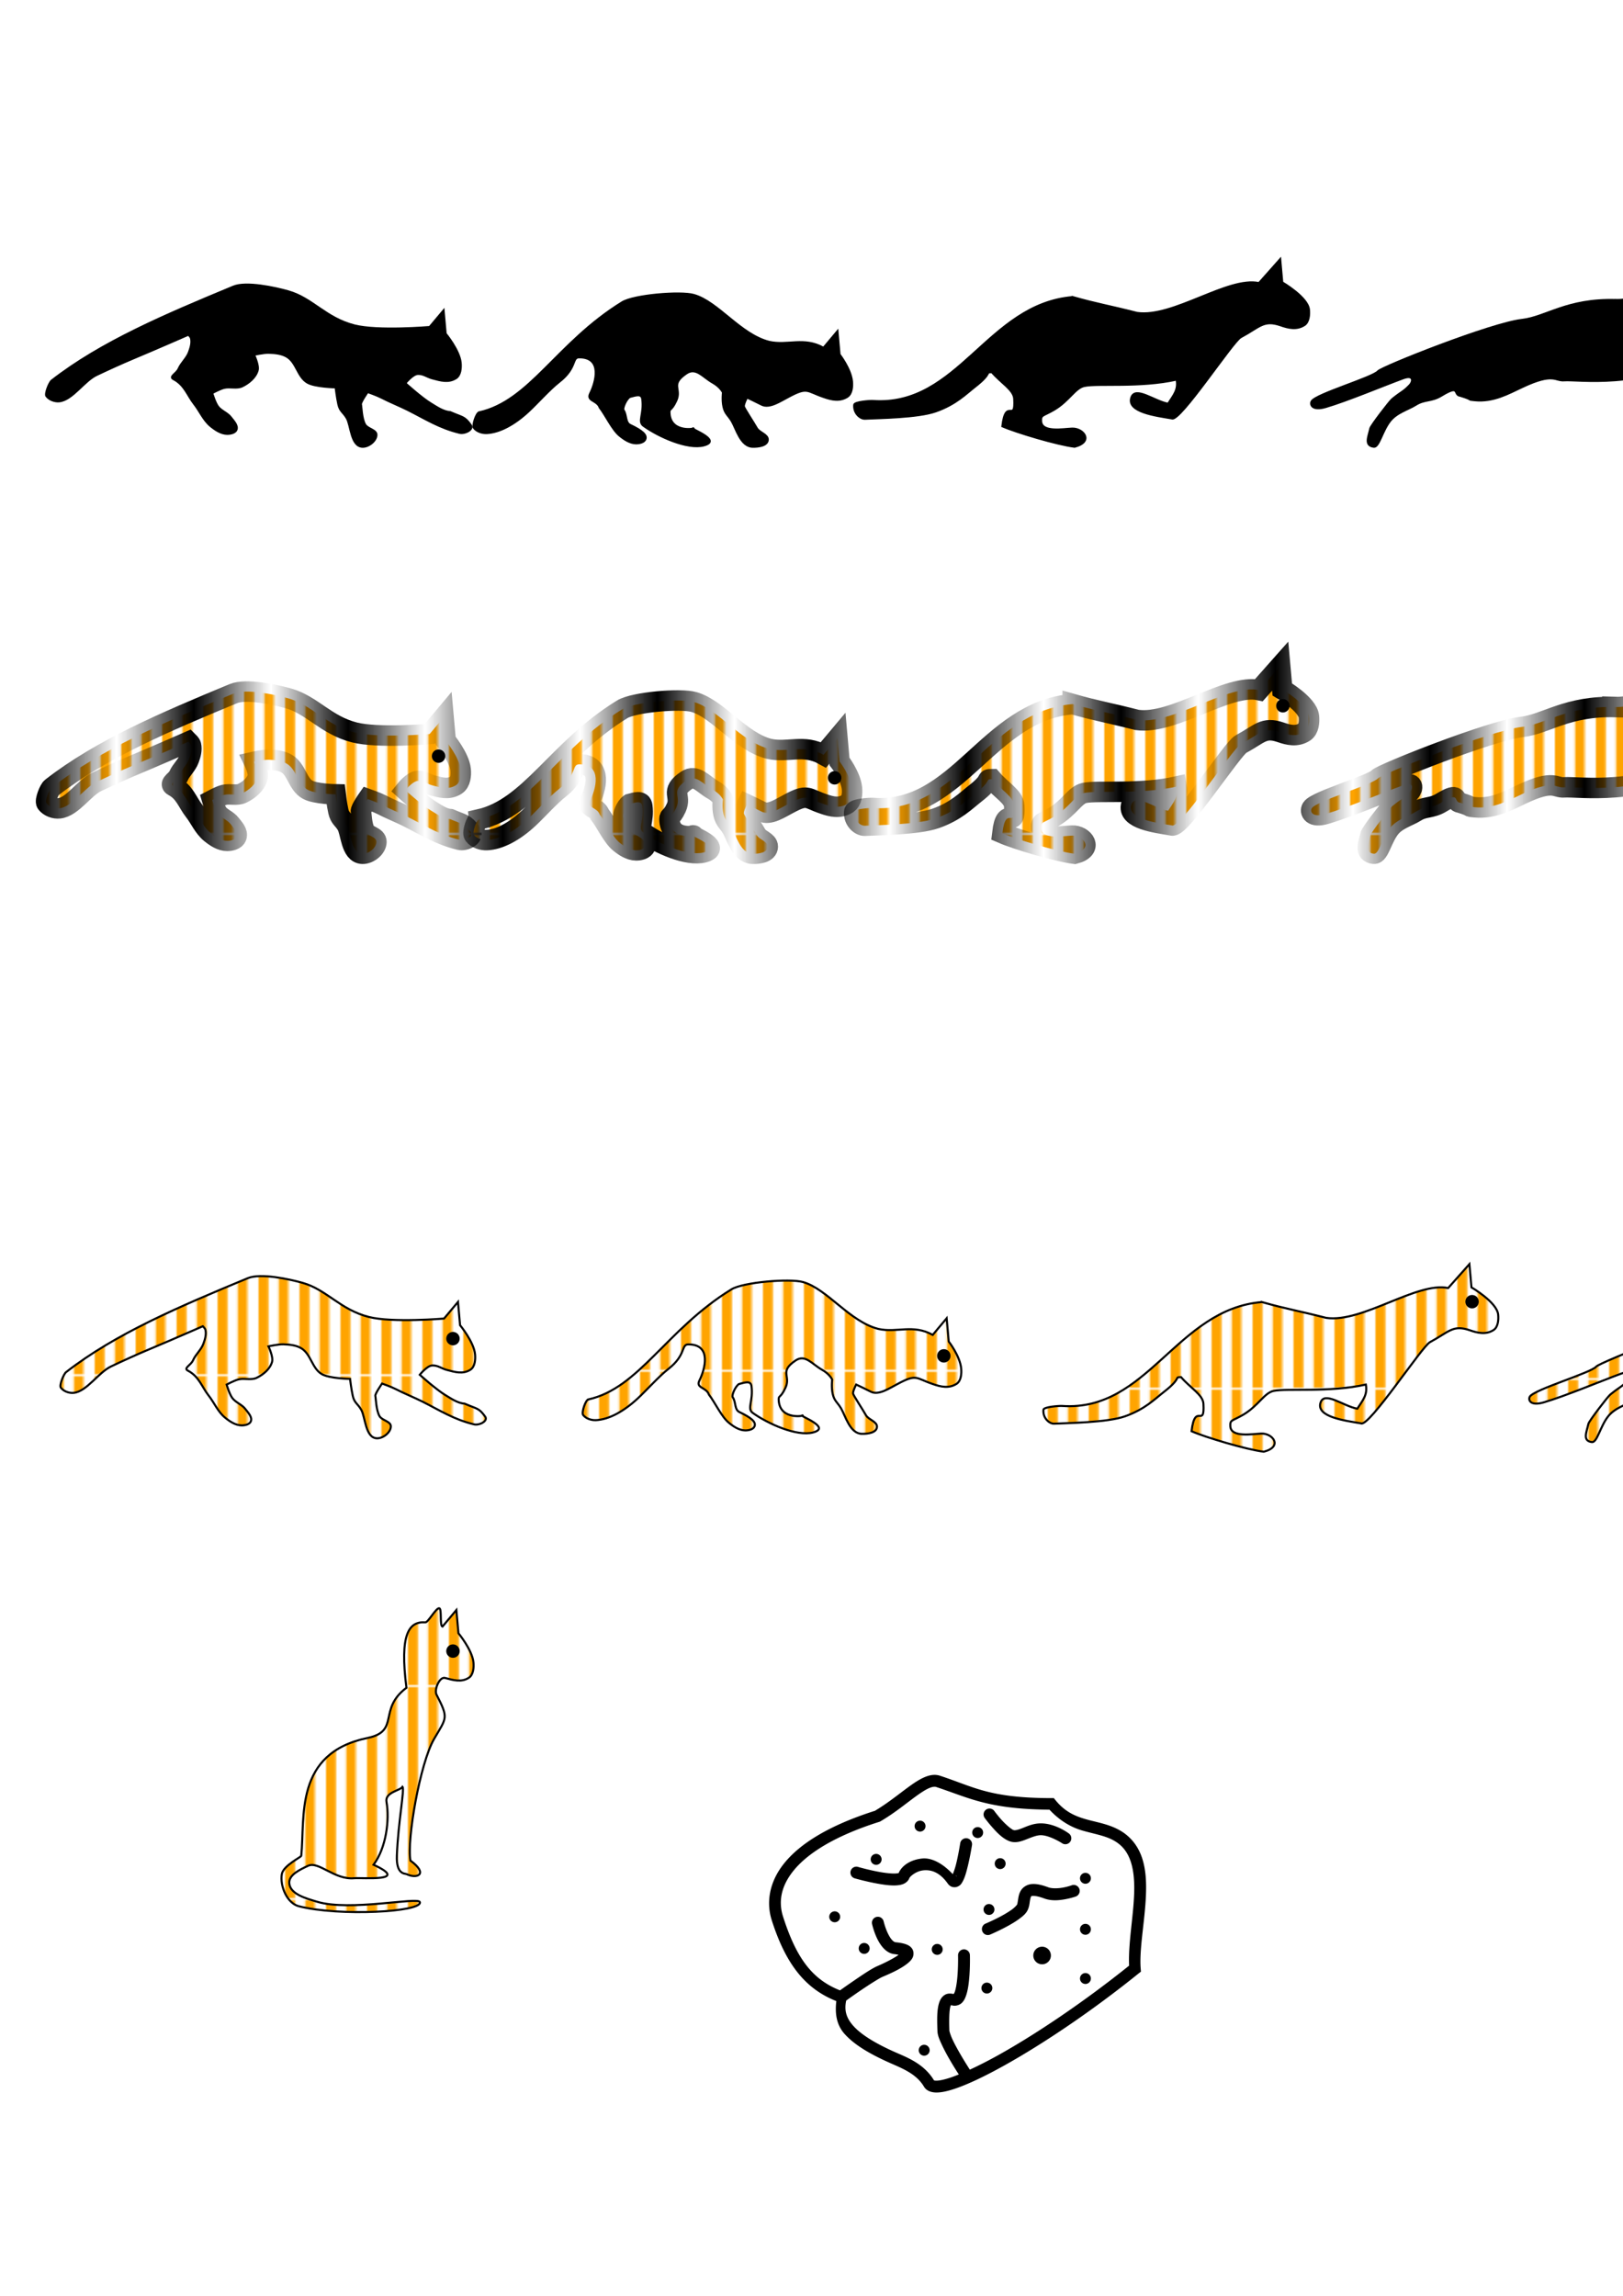<?xml version="1.0" encoding="UTF-8" standalone="no"?>
<!-- Created with Inkscape (http://www.inkscape.org/) -->

<svg
   xmlns:dc="http://purl.org/dc/elements/1.1/"
   xmlns:cc="http://creativecommons.org/ns#"
   xmlns:rdf="http://www.w3.org/1999/02/22-rdf-syntax-ns#"
   xmlns:svg="http://www.w3.org/2000/svg"
   xmlns="http://www.w3.org/2000/svg"
   xmlns:xlink="http://www.w3.org/1999/xlink"
   xmlns:sodipodi="http://sodipodi.sourceforge.net/DTD/sodipodi-0.dtd"
   xmlns:inkscape="http://www.inkscape.org/namespaces/inkscape"
   width="210mm"
   height="297mm"
   viewBox="0 0 210 297"
   version="1.1"
   id="svg8"
   inkscape:version="0.92.4 (5da689c313, 2019-01-14)"
   sodipodi:docname="cat-stuff.svg"
   inkscape:export-filename="/home/william/Git/williamchung.me/art175/cat/img/cat-anim.svg.png"
   inkscape:export-xdpi="96.300003"
   inkscape:export-ydpi="96.300003">
  <defs
     id="defs2">
    <pattern
       inkscape:collect="always"
       xlink:href="#pattern2498"
       id="pattern2321"
       patternTransform="matrix(0.265,0,0,0.265,70.552,178.04)" />
    <pattern
       inkscape:isstock="true"
       inkscape:stockid="Stripes 1:1"
       id="Strips1_1"
       patternTransform="translate(0,0) scale(10,10)"
       height="1"
       width="2"
       patternUnits="userSpaceOnUse"
       inkscape:collect="always">
      <rect
         id="rect1599"
         height="2"
         width="1"
         y="-0.5"
         x="0"
         style="fill:black;stroke:none" />
    </pattern>
    <pattern
       patternUnits="userSpaceOnUse"
       width="19.643"
       height="103.036"
       patternTransform="matrix(0.265,0,0,0.265,68.688,135.569)"
       id="pattern2498">
      <rect
         y="0"
         x="0"
         height="103.036"
         width="4.911"
         id="rect2490"
         style="fill:#ffa400;fill-opacity:1;fill-rule:evenodd;stroke:none;stroke-width:1.38;stroke-linecap:butt;stroke-linejoin:round;stroke-miterlimit:4;stroke-dasharray:none;stroke-opacity:1;paint-order:normal" />
      <rect
         style="fill:#ffffff;fill-opacity:1;fill-rule:evenodd;stroke:none;stroke-width:1.38;stroke-linecap:butt;stroke-linejoin:round;stroke-miterlimit:4;stroke-dasharray:none;stroke-opacity:1;paint-order:normal"
         id="rect2492"
         width="4.911"
         height="103.036"
         x="4.911"
         y="0" />
      <rect
         y="0"
         x="9.821"
         height="103.036"
         width="4.911"
         id="rect2494"
         style="fill:#ffa400;fill-opacity:1;fill-rule:evenodd;stroke:none;stroke-width:1.38;stroke-linecap:butt;stroke-linejoin:round;stroke-miterlimit:4;stroke-dasharray:none;stroke-opacity:1;paint-order:normal" />
      <rect
         style="fill:#ffffff;fill-opacity:1;fill-rule:evenodd;stroke:none;stroke-width:1.38;stroke-linecap:butt;stroke-linejoin:round;stroke-miterlimit:4;stroke-dasharray:none;stroke-opacity:1;paint-order:normal"
         id="rect2496"
         width="4.911"
         height="103.036"
         x="14.732"
         y="0" />
    </pattern>
  </defs>
  <sodipodi:namedview
     id="base"
     pagecolor="#ffffff"
     bordercolor="#666666"
     borderopacity="1.0"
     inkscape:pageopacity="0.0"
     inkscape:pageshadow="2"
     inkscape:zoom="1.9599765"
     inkscape:cx="463.66255"
     inkscape:cy="141.14309"
     inkscape:document-units="mm"
     inkscape:current-layer="layer1"
     showgrid="false"
     inkscape:window-width="1600"
     inkscape:window-height="1150"
     inkscape:window-x="0"
     inkscape:window-y="25"
     inkscape:window-maximized="1"
     inkscape:snap-bbox="true"
     inkscape:bbox-nodes="true"
     inkscape:snap-center="true" />
  <g
     inkscape:label="Layer 1"
     inkscape:groupmode="layer"
     id="layer1">
    <rect
       style="fill:#ffffff;fill-opacity:1;fill-rule:evenodd;stroke:none;stroke-width:0.341;stroke-linecap:butt;stroke-linejoin:round;stroke-miterlimit:4;stroke-dasharray:none;stroke-opacity:1;paint-order:normal"
       id="rect2546"
       width="64.547"
       height="25.159"
       x="3.067"
       y="162.996"
       inkscape:export-xdpi="96.300003"
       inkscape:export-ydpi="96.300003" />
    <rect
       y="162.996"
       x="67.614"
       height="25.159"
       width="64.547"
       id="rect2548"
       style="fill:#ffffff;fill-opacity:1;fill-rule:evenodd;stroke:none;stroke-width:0.341;stroke-linecap:butt;stroke-linejoin:round;stroke-miterlimit:4;stroke-dasharray:none;stroke-opacity:1;paint-order:normal"
       inkscape:export-xdpi="96.300003"
       inkscape:export-ydpi="96.300003" />
    <rect
       y="162.996"
       x="132.161"
       height="25.159"
       width="64.547"
       id="rect2550"
       style="fill:#ffffff;fill-opacity:1;fill-rule:evenodd;stroke:none;stroke-width:0.341;stroke-linecap:butt;stroke-linejoin:round;stroke-miterlimit:4;stroke-dasharray:none;stroke-opacity:1;paint-order:normal"
       inkscape:export-xdpi="96.300003"
       inkscape:export-ydpi="96.300003" />
    <rect
       style="fill:#ffffff;fill-opacity:1;fill-rule:evenodd;stroke:none;stroke-width:0.341;stroke-linecap:butt;stroke-linejoin:round;stroke-miterlimit:4;stroke-dasharray:none;stroke-opacity:1;paint-order:normal"
       id="rect2552"
       width="64.547"
       height="25.159"
       x="196.708"
       y="162.996"
       inkscape:export-xdpi="96.300003"
       inkscape:export-ydpi="96.300003" />
    <rect
       y="162.996"
       x="261.255"
       height="25.159"
       width="64.547"
       id="rect2554"
       style="fill:#ffffff;fill-opacity:1;fill-rule:evenodd;stroke:none;stroke-width:0.341;stroke-linecap:butt;stroke-linejoin:round;stroke-miterlimit:4;stroke-dasharray:none;stroke-opacity:1;paint-order:normal"
       inkscape:export-xdpi="96.300003"
       inkscape:export-ydpi="96.300003" />
    <path
       style="fill:#000000;stroke:#000000;stroke-width:0.265px;stroke-linecap:butt;stroke-linejoin:miter;stroke-opacity:1;fill-opacity:1"
       d="M 6.682,49.241 C 13.07,44.265 21.338,40.758 30.201,37.08 c 1.652,-0.685 5.38,0.122 7.1,0.611 3.143,0.893 4.825,3.457 8.564,4.41 3.02,0.77 9.726,0.204 9.726,0.204 l 1.804,-2.151 0.267,3.007 c 0,0 1.782,2.15 1.941,3.757 0.069,0.694 -0.013,1.63 -0.601,2.005 -0.969,0.616 -1.98,0.315 -3.077,0.02 -0.704,-0.19 -1.142,-0.605 -1.871,-0.569 -0.667,0.033 -1.604,1.203 -1.604,1.203 0,0 2.082,1.881 3.274,2.606 0.792,0.482 1.615,1.066 2.539,1.136 1.666,0.721 1.831,0.542 2.648,1.67 0.415,0.573 -0.758,1.168 -1.446,1.002 -2.606,-0.627 -4.405,-1.804 -6.697,-2.956 -1.021,-0.513 -2.38,-1.058 -3.393,-1.587 -0.575,-0.301 -1.804,-0.735 -1.804,-0.735 0,0 -0.935,1.336 -0.869,1.604 0.067,0.267 0.096,1.835 0.535,2.606 0.328,0.575 1.481,0.674 1.47,1.336 -0.013,0.79 -1.015,1.564 -1.804,1.537 -1.511,-0.051 -1.485,-2.772 -2.036,-3.709 -0.471,-0.802 -0.882,-0.867 -1.085,-1.775 -0.197,-0.879 -0.354,-2.2 -0.354,-2.2 0,0 -2.638,-0.047 -3.624,-0.601 -1.312,-0.737 -1.413,-2.617 -2.712,-3.378 -0.672,-0.394 -1.505,-0.467 -2.283,-0.497 -0.652,-0.025 -1.938,0.267 -1.938,0.267 0,0 0.651,1.343 0.468,2.005 -0.256,0.926 -1.137,1.659 -2.005,2.071 -0.707,0.336 -1.58,0.009 -2.339,0.2 -0.542,0.137 -1.537,0.668 -1.537,0.668 0,0 0.361,1.231 0.735,1.737 0.432,0.585 1.23,0.825 1.67,1.403 0.356,0.468 0.943,1.054 0.735,1.604 -0.155,0.41 -0.764,0.539 -1.203,0.535 -0.787,-0.008 -1.528,-0.504 -2.138,-1.002 -0.925,-0.755 -1.399,-1.935 -2.138,-2.873 -0.861,-1.093 -1.226,-2.452 -2.673,-3.207 -0.613,-0.32 0.393,-0.702 0.668,-1.336 0.335,-0.771 1.046,-1.349 1.336,-2.138 0.21,-0.57 0.41,-1.213 0.267,-1.804 -0.045,-0.186 -0.334,-0.468 -0.334,-0.468 0,0 -4.408,1.93 -7.149,3.074 -1.437,0.6 -3.338,1.469 -4.744,2.138 -1.606,0.765 -3.122,3.223 -4.811,3.408 C 7.088,51.979 6.378,51.722 6.014,51.246 5.782,50.943 6.381,49.475 6.682,49.241 Z"
       id="path873"
       inkscape:connector-curvature="0"
       sodipodi:nodetypes="sssscccsssscscsssscsssssscssscssscsssssscssscsssss" />
    <path
       sodipodi:nodetypes="sssccccssccscsssssscssssssssccssssccssssss"
       inkscape:connector-curvature="0"
       id="path875"
       d="m 61.991,53.349 c 6.624,-1.48 10.026,-9.003 18.512,-14.24 1.522,-0.939 7.553,-1.437 9.274,-0.948 3.143,0.893 6.006,5.111 9.745,6.064 2.42,0.536 4.465,-0.656 7.033,0.771 l 1.804,-2.151 0.267,3.007 c 0,0 1.452,1.867 1.61,3.473 0.069,0.694 -0.013,1.63 -0.601,2.005 -0.969,0.616 -2.007,0.4 -3.077,0.02 -2.202,-0.742 -2.032,-1.358 -4.525,-0.018 -1.018,0.519 -2.475,1.541 -3.487,1.011 -0.575,-0.301 -1.899,-0.924 -1.899,-0.924 0,0 -0.463,0.911 -0.396,1.178 0.067,0.267 1.23,2.024 1.668,2.795 0.328,0.575 1.433,0.816 1.423,1.478 -0.013,0.79 -1.204,0.949 -1.993,0.923 -1.511,-0.051 -2.099,-2.347 -2.65,-3.284 -0.471,-0.802 -0.882,-0.962 -1.085,-1.869 -0.197,-0.879 -0.07,-1.869 -0.07,-1.869 0,0 -0.323,-0.709 -1.309,-1.263 -1.312,-0.737 -2.175,-2.049 -3.421,-1.205 -2.175,1.475 -0.581,1.946 -1.317,3.541 -0.695,1.506 -0.94,0.852 -0.859,1.73 0.235,2.539 3.513,1.856 3.059,1.839 -0.652,-0.025 3.895,1.544 1.37,2.204 -2.103,0.55 -5.822,-1.114 -7.801,-2.531 -0.781,-0.56 0.092,-1.507 -0.162,-3.457 -0.101,-0.776 -0.871,-0.464 -1.63,-0.272 -0.499,0.35 -0.947,1.479 -0.802,1.697 0.432,0.585 0.21,1.611 0.867,1.923 1.585,0.751 2.171,1.29 1.963,1.84 -0.155,0.41 -0.764,0.539 -1.203,0.535 -0.787,-0.008 -1.528,-0.504 -2.138,-1.002 -0.925,-0.755 -1.825,-2.691 -2.563,-3.629 -0.338,-0.982 -1.728,-0.813 -1.235,-1.815 0.716,-1.429 1.657,-4.7 -1.437,-4.681 -0.953,0.006 -0.251,1.363 -2.567,3.168 -1.228,0.957 -2.846,2.781 -3.988,3.839 -1.809,1.676 -3.711,2.707 -5.378,2.793 -0.599,0.031 -1.306,-0.192 -1.67,-0.668 -0.232,-0.303 0.296,-1.921 0.668,-2.005 z"
       style="fill:#000000;fill-opacity:1;stroke:#000000;stroke-width:0.265px;stroke-linecap:butt;stroke-linejoin:miter;stroke-opacity:1" />
    <path
       style="fill:#000000;fill-opacity:1;stroke:#000000;stroke-width:0.265px;stroke-linecap:butt;stroke-linejoin:miter;stroke-opacity:1"
       d="m 138.794,38.433 c 3.143,0.893 4.589,1.095 8.328,2.048 4.688,0.678 11.741,-4.72 15.774,-3.859 l 2.749,-3.096 0.267,3.007 c 0,0 3.294,1.914 3.453,3.52 0.069,0.694 -0.013,1.63 -0.601,2.005 -0.969,0.616 -2.007,0.4 -3.077,0.02 -2.202,-0.742 -2.647,0.201 -5.14,1.541 -1.018,0.519 -7.908,11.038 -8.921,10.508 -2.073,-0.351 -5.856,-0.829 -5.238,-2.692 0.506,-1.525 2.989,0.486 4.755,0.797 0.758,-1.18 1.341,-1.804 1.103,-3.127 -4.737,1.061 -10.184,0.455 -11.945,0.827 -1.206,0.254 -1.957,1.92 -3.929,3.081 -1.429,0.842 -1.717,0.614 -1.662,1.494 0.093,1.5 2.888,0.985 4.004,0.941 1.474,-0.058 2.855,1.686 0.33,2.346 -2.237,-0.271 -7.558,-1.863 -9.35,-2.649 0.449,-3.846 1.721,-0.266 1.536,-3.561 -0.065,-1.16 -1.718,-2.061 -2.892,-3.436 -0.953,0.006 0.175,0.04 -2.141,1.845 -1.228,0.957 -2.515,2.308 -5.122,3.225 -2.326,0.818 -7.491,0.865 -9.158,0.951 -0.599,0.031 -1.495,-0.712 -1.387,-1.802 0.037,-0.379 2.036,-0.519 2.416,-0.493 11.094,0.774 14.786,-12.523 25.848,-13.44 z"
       id="path877"
       inkscape:connector-curvature="0"
       sodipodi:nodetypes="cccccsscccaccssssccscsssssc" />
    <path
       sodipodi:nodetypes="sccccsscccscaccsssscsssssssssssss"
       inkscape:connector-curvature="0"
       id="path879"
       d="m 209.046,38.811 c 3.266,0.092 6.971,-2.224 10.574,-0.845 4.578,1.216 4.792,-1.192 8.698,0.129 l 1.685,-2.022 -0.082,3.018 c 0,0 1.982,2.416 1.954,4.03 -0.012,0.697 -0.201,1.618 -0.829,1.922 -1.033,0.5 -2.039,0.166 -3.059,-0.336 -2.102,-0.992 -2.402,-1.343 -3.346,-0.935 -0.144,0.053 -0.498,0.073 -0.889,0.469 0.458,0.96 1.435,2.33 1.205,2.679 -2.584,3.928 -4.453,5.88 -5.18,5.305 -2.019,-0.589 -3.164,-1.99 -2.536,-3.196 0.274,-0.526 0.925,-0.258 1.775,0.105 1.207,-0.901 1.591,-0.15 1.507,-1.491 -0.453,-0.847 -1.184,-2.333 -1.837,-1.802 -5.632,4.574 -14.729,3.219 -16.273,3.361 -1.227,0.113 -1.337,-1.069 -5.44,0.858 -1.813,0.852 -3.744,1.95 -6.124,1.719 -1.156,-0.112 0,0 -1.909,-0.582 -0.948,-0.104 0.074,-1.546 -2.435,-0.021 -1.331,0.809 -2.151,0.443 -3.334,1.193 -0.969,0.614 -2.454,0.98 -3.339,2.127 -1.017,1.318 -1.406,3.383 -2.078,3.297 -1.257,-0.16 -0.682,-1.293 -0.449,-2.363 0.081,-0.373 2.528,-3.545 2.825,-3.785 1.38,-1.115 1.404,-0.904 2.299,-1.841 0.389,-0.407 0.57,-1.403 -0.886,-0.867 -2.632,0.968 -7.23,2.9 -10.014,3.716 -1.787,0.524 -2.052,-0.354 -1.796,-0.752 0.596,-0.929 7.874,-3.055 8.58,-3.872 0.487,-0.564 14.591,-6.187 18.607,-6.643 3.11,-0.353 5.808,-2.751 12.127,-2.572 z"
       style="fill:#000000;fill-opacity:1;stroke:#000000;stroke-width:0.265px;stroke-linecap:butt;stroke-linejoin:miter;stroke-opacity:1" />
    <path
       style="fill:#000000;fill-opacity:1;stroke:#000000;stroke-width:0.265px;stroke-linecap:butt;stroke-linejoin:miter;stroke-opacity:1"
       d="m 269.964,43.344 c 3.21,0.609 6.503,-2.859 10.107,-1.48 4.578,1.216 4.625,-1.593 8.531,-0.272 l 1.652,-2.156 0.653,2.784 c 0,0 2.115,1.079 2.087,2.693 -0.012,0.697 -0.201,1.618 -0.829,1.922 -1.033,0.5 -2.039,0.166 -3.059,-0.336 -1.233,0.177 -1.433,-0.207 -2.377,0.201 -0.144,0.053 -2.329,0.881 -2.593,1.371 -1.026,1.906 1.072,2.514 4.137,3.431 3.265,0.978 7.643,1.44 7.424,2.388 -0.232,1.007 -4.171,0.541 -5.33,0.181 -4.282,-1.333 -4.659,-1.564 -5.864,-1.657 -10.27,1.532 -3.75,-4.878 -11.414,-0.939 -4.486,2.305 -12.324,-0.523 -13.868,-0.38 -1.227,0.113 -3.643,-2.572 -4.806,-0.879 -4.717,3.559 -7.199,2.045 -8.791,1.407 -0.132,0.793 -1.221,0.443 -1.56,1.147 -1.286,2.667 -1.815,3.678 -3.056,4.886 -0.51,0.497 -3.071,-0.313 -0.362,-2.914 0.511,-1.148 0.982,-1.799 1.197,-3.078 0.546,-3.251 0.135,-1.704 4.426,-2.871 0.802,-2.073 2.5,-5.192 -0.292,-4.402 -3.859,1.092 -12.582,10.591 -13.757,9.237 -1.174,-1.353 10.759,-10.261 11.72,-10.755 1.489,-0.765 6.64,-3.314 10.656,-3.77 6.649,0.082 9.345,3.101 15.368,4.243 z"
       id="path881"
       inkscape:connector-curvature="0"
       sodipodi:nodetypes="sccccssccsssscssccsscscssscs" />
    <path
       sodipodi:nodetypes="sssscccsssscscsssscsssssscssscssscsssssscssscsssss"
       inkscape:connector-curvature="0"
       id="path2478"
       d="M 6.682,101.893 C 13.07,96.917 21.338,93.41 30.201,89.732 c 1.652,-0.685 5.38,0.122 7.1,0.611 3.143,0.893 4.825,3.457 8.564,4.41 3.02,0.77 9.726,0.204 9.726,0.204 l 1.804,-2.151 0.267,3.007 c 0,0 1.782,2.15 1.941,3.757 0.069,0.694 -0.013,1.63 -0.601,2.005 -0.969,0.616 -1.98,0.315 -3.077,0.02 -0.704,-0.19 -1.142,-0.605 -1.871,-0.569 -0.667,0.033 -1.604,1.203 -1.604,1.203 0,0 2.082,1.881 3.274,2.606 0.792,0.482 1.615,1.066 2.539,1.136 1.666,0.721 1.831,0.542 2.648,1.67 0.415,0.573 -0.758,1.168 -1.446,1.002 -2.606,-0.627 -4.405,-1.804 -6.697,-2.956 -1.021,-0.513 -2.38,-1.058 -3.393,-1.587 -0.575,-0.301 -1.804,-0.735 -1.804,-0.735 0,0 -0.935,1.336 -0.869,1.604 0.067,0.267 0.096,1.835 0.535,2.606 0.328,0.575 1.481,0.674 1.47,1.336 -0.013,0.79 -1.015,1.564 -1.804,1.537 -1.511,-0.051 -1.485,-2.772 -2.036,-3.709 -0.471,-0.802 -0.882,-0.867 -1.085,-1.775 -0.197,-0.879 -0.354,-2.2 -0.354,-2.2 0,0 -2.638,-0.047 -3.624,-0.601 -1.312,-0.737 -1.413,-2.617 -2.712,-3.378 -0.672,-0.394 -1.505,-0.467 -2.283,-0.497 -0.652,-0.025 -1.938,0.267 -1.938,0.267 0,0 0.651,1.343 0.468,2.005 -0.256,0.926 -1.137,1.659 -2.005,2.071 -0.707,0.336 -1.58,0.008 -2.339,0.2 -0.542,0.137 -1.537,0.668 -1.537,0.668 0,0 0.361,1.231 0.735,1.737 0.432,0.585 1.23,0.825 1.67,1.403 0.356,0.468 0.943,1.054 0.735,1.604 -0.155,0.41 -0.764,0.539 -1.203,0.535 -0.787,-0.008 -1.528,-0.504 -2.138,-1.002 -0.925,-0.755 -1.399,-1.935 -2.138,-2.873 -0.861,-1.093 -1.226,-2.452 -2.673,-3.207 -0.613,-0.32 0.393,-0.702 0.668,-1.336 0.335,-0.771 1.046,-1.349 1.336,-2.138 0.21,-0.57 0.41,-1.213 0.267,-1.804 -0.045,-0.186 -0.334,-0.468 -0.334,-0.468 0,0 -4.408,1.93 -7.149,3.074 -1.437,0.6 -3.338,1.469 -4.744,2.138 -1.606,0.765 -3.122,3.223 -4.811,3.408 -0.596,0.065 -1.306,-0.192 -1.67,-0.668 -0.232,-0.303 0.367,-1.77 0.668,-2.005 z"
       style="fill:url(#pattern2498);fill-opacity:1.0;stroke:url(#Strips1_1);stroke-width:0.265px;stroke-linecap:butt;stroke-linejoin:miter;stroke-opacity:1" />
    <path
       style="fill:url(#pattern2498);fill-opacity:1.0;stroke:url(#Strips1_1);stroke-width:0.265px;stroke-linecap:butt;stroke-linejoin:miter;stroke-opacity:1"
       d="m 61.991,106.002 c 6.624,-1.48 10.026,-9.003 18.512,-14.24 1.522,-0.939 7.553,-1.437 9.274,-0.948 3.143,0.893 6.006,5.111 9.745,6.064 2.42,0.536 4.465,-0.656 7.033,0.771 l 1.804,-2.151 0.267,3.007 c 0,0 1.452,1.867 1.61,3.473 0.069,0.694 -0.013,1.63 -0.601,2.005 -0.969,0.616 -2.007,0.4 -3.077,0.02 -2.202,-0.742 -2.032,-1.358 -4.525,-0.018 -1.018,0.519 -2.475,1.541 -3.487,1.011 -0.575,-0.301 -1.899,-0.924 -1.899,-0.924 0,0 -0.463,0.911 -0.396,1.178 0.067,0.267 1.23,2.024 1.668,2.795 0.328,0.575 1.433,0.816 1.423,1.478 -0.013,0.79 -1.204,0.949 -1.993,0.923 -1.511,-0.051 -2.099,-2.347 -2.65,-3.284 -0.471,-0.802 -0.882,-0.962 -1.085,-1.869 -0.197,-0.879 -0.07,-1.869 -0.07,-1.869 0,0 -0.323,-0.709 -1.309,-1.263 -1.312,-0.737 -2.175,-2.049 -3.421,-1.205 -2.175,1.475 -0.581,1.946 -1.317,3.541 -0.695,1.506 -0.94,0.852 -0.859,1.73 0.235,2.539 3.513,1.856 3.059,1.839 -0.652,-0.025 3.895,1.544 1.37,2.204 -2.103,0.55 -5.822,-1.114 -7.801,-2.531 -0.781,-0.56 0.092,-1.507 -0.162,-3.457 -0.101,-0.776 -0.871,-0.464 -1.63,-0.272 -0.499,0.35 -0.947,1.479 -0.802,1.697 0.432,0.585 0.21,1.611 0.867,1.923 1.585,0.751 2.171,1.29 1.963,1.84 -0.155,0.41 -0.764,0.539 -1.203,0.535 -0.787,-0.008 -1.528,-0.504 -2.138,-1.002 -0.925,-0.755 -1.825,-2.691 -2.563,-3.629 -0.338,-0.982 -1.728,-0.813 -1.235,-1.815 0.716,-1.429 1.657,-4.7 -1.437,-4.681 -0.953,0.006 -0.251,1.363 -2.567,3.168 -1.228,0.957 -2.846,2.781 -3.988,3.839 -1.809,1.676 -3.711,2.707 -5.378,2.793 -0.599,0.031 -1.306,-0.192 -1.67,-0.668 -0.232,-0.303 0.296,-1.921 0.668,-2.005 z"
       id="path2480"
       inkscape:connector-curvature="0"
       sodipodi:nodetypes="sssccccssccscsssssscssssssssccssssccssssss" />
    <path
       sodipodi:nodetypes="cccccsscccaccssssccscsssssc"
       inkscape:connector-curvature="0"
       id="path2482"
       d="m 138.794,91.085 c 3.143,0.893 4.589,1.095 8.328,2.048 4.688,0.678 11.741,-4.72 15.774,-3.859 l 2.749,-3.096 0.267,3.007 c 0,0 3.294,1.914 3.453,3.52 0.069,0.694 -0.013,1.63 -0.601,2.005 -0.969,0.616 -2.007,0.4 -3.077,0.02 -2.202,-0.742 -2.647,0.201 -5.14,1.541 -1.018,0.519 -7.908,11.038 -8.921,10.508 -2.073,-0.351 -5.856,-0.829 -5.238,-2.692 0.506,-1.525 2.989,0.486 4.755,0.797 0.758,-1.18 1.341,-1.804 1.103,-3.127 -4.737,1.061 -10.184,0.455 -11.945,0.827 -1.206,0.254 -1.957,1.92 -3.929,3.081 -1.429,0.842 -1.717,0.614 -1.662,1.494 0.093,1.5 2.888,0.985 4.004,0.941 1.474,-0.058 2.855,1.686 0.33,2.346 -2.237,-0.271 -7.558,-1.863 -9.35,-2.649 0.449,-3.846 1.721,-0.266 1.536,-3.561 -0.065,-1.16 -1.718,-2.061 -2.892,-3.436 -0.953,0.006 0.175,0.04 -2.141,1.845 -1.228,0.957 -2.515,2.308 -5.122,3.225 -2.326,0.818 -7.491,0.865 -9.158,0.951 -0.599,0.031 -1.495,-0.712 -1.387,-1.802 0.037,-0.379 2.036,-0.519 2.416,-0.493 11.094,0.774 14.786,-12.523 25.848,-13.44 z"
       style="fill:url(#pattern2498);fill-opacity:1.0;stroke:url(#Strips1_1);stroke-width:0.265px;stroke-linecap:butt;stroke-linejoin:miter;stroke-opacity:1" />
    <path
       style="fill:url(#pattern2498);fill-opacity:1.0;stroke:url(#Strips1_1);stroke-width:0.265px;stroke-linecap:butt;stroke-linejoin:miter;stroke-opacity:1"
       d="m 209.046,91.463 c 3.266,0.092 6.971,-2.224 10.574,-0.845 4.578,1.216 4.792,-1.192 8.698,0.129 l 1.685,-2.022 -0.082,3.018 c 0,0 1.982,2.416 1.954,4.03 -0.012,0.697 -0.201,1.618 -0.829,1.922 -1.033,0.5 -2.039,0.166 -3.059,-0.336 -2.102,-0.992 -2.402,-1.343 -3.346,-0.935 -0.144,0.053 -0.498,0.073 -0.889,0.469 0.458,0.96 1.435,2.33 1.205,2.679 -2.584,3.928 -4.453,5.88 -5.18,5.305 -2.019,-0.589 -3.164,-1.99 -2.536,-3.196 0.274,-0.526 0.925,-0.258 1.775,0.105 1.207,-0.901 1.591,-0.15 1.507,-1.491 -0.453,-0.847 -1.184,-2.333 -1.837,-1.802 -5.632,4.574 -14.729,3.219 -16.273,3.361 -1.227,0.113 -1.337,-1.069 -5.44,0.858 -1.813,0.852 -3.744,1.95 -6.124,1.719 -1.156,-0.112 0,0 -1.909,-0.582 -0.948,-0.104 0.074,-1.546 -2.435,-0.021 -1.331,0.809 -2.151,0.443 -3.334,1.193 -0.969,0.614 -2.454,0.98 -3.339,2.127 -1.017,1.318 -1.406,3.383 -2.078,3.297 -1.257,-0.16 -0.682,-1.293 -0.449,-2.363 0.081,-0.373 2.528,-3.545 2.825,-3.785 1.38,-1.115 1.404,-0.904 2.299,-1.841 0.389,-0.407 0.57,-1.403 -0.886,-0.867 -2.632,0.968 -7.23,2.9 -10.014,3.716 -1.787,0.524 -2.052,-0.354 -1.796,-0.752 0.596,-0.929 7.874,-3.055 8.58,-3.872 0.487,-0.564 14.591,-6.187 18.607,-6.643 3.11,-0.353 5.808,-2.751 12.127,-2.572 z"
       id="path2484"
       inkscape:connector-curvature="0"
       sodipodi:nodetypes="sccccsscccscaccsssscsssssssssssss" />
    <path
       sodipodi:nodetypes="sccccssccsssscssccsscscssscs"
       inkscape:connector-curvature="0"
       id="path2486"
       d="m 269.964,95.996 c 3.21,0.609 6.503,-2.859 10.107,-1.48 4.578,1.216 4.625,-1.593 8.531,-0.272 l 1.652,-2.156 0.653,2.784 c 0,0 2.115,1.079 2.087,2.693 -0.012,0.697 -0.201,1.618 -0.829,1.922 -1.033,0.5 -2.039,0.166 -3.059,-0.336 -1.233,0.177 -1.433,-0.207 -2.377,0.201 -0.144,0.053 -2.329,0.881 -2.593,1.371 -1.026,1.906 1.072,2.514 4.137,3.431 3.265,0.978 7.643,1.44 7.424,2.388 -0.232,1.007 -4.171,0.541 -5.33,0.181 -4.282,-1.333 -4.659,-1.564 -5.864,-1.657 -10.27,1.532 -3.75,-4.878 -11.414,-0.939 -4.486,2.305 -12.324,-0.523 -13.868,-0.38 -1.227,0.113 -3.643,-2.572 -4.806,-0.879 -4.717,3.559 -7.199,2.045 -8.791,1.407 -0.132,0.793 -1.221,0.443 -1.56,1.147 -1.286,2.667 -1.815,3.678 -3.056,4.886 -0.51,0.497 -3.071,-0.313 -0.362,-2.914 0.511,-1.148 0.982,-1.799 1.197,-3.078 0.546,-3.251 0.135,-1.704 4.426,-2.871 0.802,-2.073 2.5,-5.192 -0.292,-4.402 -3.859,1.092 -12.582,10.591 -13.757,9.237 -1.174,-1.353 10.759,-10.261 11.72,-10.755 1.489,-0.765 6.64,-3.314 10.656,-3.77 6.649,0.082 9.345,3.101 15.368,4.243 z"
       style="fill:url(#pattern2498);fill-opacity:1.0;stroke:url(#Strips1_1);stroke-width:0.265px;stroke-linecap:butt;stroke-linejoin:miter;stroke-opacity:1" />
    <circle
       style="fill:#000000;fill-opacity:1;fill-rule:evenodd;stroke:none;stroke-width:0.365;stroke-linecap:butt;stroke-linejoin:round;stroke-miterlimit:4;stroke-dasharray:none;stroke-opacity:1;paint-order:normal"
       id="path2510"
       cx="56.745"
       cy="97.817"
       r="0.869" />
    <circle
       r="0.869"
       cy="100.624"
       cx="107.994"
       id="circle2512"
       style="fill:#000000;fill-opacity:1;fill-rule:evenodd;stroke:none;stroke-width:0.365;stroke-linecap:butt;stroke-linejoin:round;stroke-miterlimit:4;stroke-dasharray:none;stroke-opacity:1;paint-order:normal" />
    <circle
       style="fill:#000000;fill-opacity:1;fill-rule:evenodd;stroke:none;stroke-width:0.365;stroke-linecap:butt;stroke-linejoin:round;stroke-miterlimit:4;stroke-dasharray:none;stroke-opacity:1;paint-order:normal"
       id="circle2514"
       cx="165.991"
       cy="91.303"
       r="0.869" />
    <circle
       r="0.869"
       cy="93.542"
       cx="229.418"
       id="circle2516"
       style="fill:#000000;fill-opacity:1;fill-rule:evenodd;stroke:none;stroke-width:0.365;stroke-linecap:butt;stroke-linejoin:round;stroke-miterlimit:4;stroke-dasharray:none;stroke-opacity:1;paint-order:normal" />
    <circle
       style="fill:#000000;fill-opacity:1;fill-rule:evenodd;stroke:none;stroke-width:0.365;stroke-linecap:butt;stroke-linejoin:round;stroke-miterlimit:4;stroke-dasharray:none;stroke-opacity:1;paint-order:normal"
       id="circle2518"
       cx="290.356"
       cy="96.348"
       r="0.869" />
    <path
       sodipodi:nodetypes="sssscccsssscscsssscsssssscssscssscsssssscssscsssss"
       inkscape:connector-curvature="0"
       id="path2522"
       d="m 8.545,177.512 c 6.388,-4.976 14.656,-8.483 23.52,-12.161 1.652,-0.685 5.38,0.122 7.1,0.611 3.143,0.893 4.825,3.457 8.564,4.41 3.02,0.77 9.726,0.204 9.726,0.204 l 1.804,-2.151 0.267,3.007 c 0,0 1.782,2.15 1.941,3.757 0.069,0.694 -0.013,1.63 -0.601,2.005 -0.969,0.616 -1.98,0.315 -3.077,0.02 -0.704,-0.19 -1.142,-0.605 -1.871,-0.569 -0.667,0.033 -1.604,1.203 -1.604,1.203 0,0 2.082,1.881 3.274,2.606 0.792,0.482 1.615,1.066 2.539,1.136 1.666,0.721 1.831,0.542 2.648,1.67 0.415,0.573 -0.758,1.168 -1.446,1.002 -2.606,-0.627 -4.405,-1.804 -6.697,-2.956 -1.021,-0.513 -2.38,-1.058 -3.393,-1.587 -0.575,-0.301 -1.804,-0.735 -1.804,-0.735 0,0 -0.935,1.336 -0.869,1.604 0.067,0.267 0.096,1.835 0.535,2.606 0.328,0.575 1.481,0.674 1.47,1.336 -0.013,0.79 -1.015,1.564 -1.804,1.537 -1.511,-0.051 -1.485,-2.772 -2.036,-3.709 -0.471,-0.802 -0.882,-0.867 -1.085,-1.775 -0.197,-0.879 -0.354,-2.2 -0.354,-2.2 0,0 -2.638,-0.047 -3.624,-0.601 -1.312,-0.737 -1.413,-2.617 -2.712,-3.378 -0.672,-0.394 -1.505,-0.467 -2.283,-0.497 -0.652,-0.025 -1.938,0.267 -1.938,0.267 0,0 0.651,1.343 0.468,2.005 -0.256,0.926 -1.137,1.659 -2.005,2.071 -0.707,0.336 -1.58,0.009 -2.339,0.2 -0.542,0.137 -1.537,0.668 -1.537,0.668 0,0 0.361,1.231 0.735,1.737 0.432,0.585 1.23,0.825 1.67,1.403 0.356,0.468 0.943,1.054 0.735,1.604 -0.155,0.41 -0.764,0.539 -1.203,0.535 -0.787,-0.008 -1.528,-0.504 -2.138,-1.002 -0.925,-0.755 -1.399,-1.935 -2.138,-2.873 -0.861,-1.093 -1.226,-2.452 -2.673,-3.207 -0.613,-0.32 0.393,-0.702 0.668,-1.336 0.335,-0.771 1.046,-1.349 1.336,-2.138 0.21,-0.57 0.41,-1.213 0.267,-1.804 -0.045,-0.186 -0.334,-0.468 -0.334,-0.468 0,0 -4.408,1.93 -7.149,3.074 -1.437,0.6 -3.338,1.469 -4.744,2.138 -1.606,0.765 -3.122,3.223 -4.811,3.408 -0.596,0.065 -1.306,-0.192 -1.67,-0.668 -0.232,-0.303 0.367,-1.77 0.668,-2.005 z"
       style="fill:url(#pattern2321);fill-opacity:1;stroke:#000000;stroke-width:0.265px;stroke-linecap:butt;stroke-linejoin:miter;stroke-opacity:1" />
    <circle
       r="0.869"
       cy="173.172"
       cx="58.608"
       id="circle2536"
       style="fill:#000000;fill-opacity:1;fill-rule:evenodd;stroke:none;stroke-width:0.365;stroke-linecap:butt;stroke-linejoin:round;stroke-miterlimit:4;stroke-dasharray:none;stroke-opacity:1;paint-order:normal" />
    <g
       id="g2562"
       transform="translate(14.129,41.893)"
       inkscape:export-xdpi="96.300003"
       inkscape:export-ydpi="96.300003">
      <path
         sodipodi:nodetypes="sssccccssccscsssssscssssssssccssssccssssss"
         inkscape:connector-curvature="0"
         id="path2524"
         d="m 61.991,139.15 c 6.624,-1.48 10.026,-9.003 18.512,-14.24 1.522,-0.939 7.553,-1.437 9.274,-0.948 3.143,0.893 6.006,5.111 9.745,6.064 2.42,0.536 4.465,-0.656 7.033,0.771 l 1.804,-2.151 0.267,3.007 c 0,0 1.452,1.867 1.61,3.473 0.069,0.694 -0.013,1.63 -0.601,2.005 -0.969,0.616 -2.007,0.4 -3.077,0.02 -2.202,-0.742 -2.032,-1.358 -4.525,-0.018 -1.018,0.519 -2.475,1.541 -3.487,1.011 -0.575,-0.301 -1.899,-0.924 -1.899,-0.924 0,0 -0.463,0.911 -0.396,1.178 0.067,0.267 1.23,2.024 1.668,2.795 0.328,0.575 1.433,0.816 1.423,1.478 -0.013,0.79 -1.204,0.949 -1.993,0.923 -1.511,-0.051 -2.099,-2.347 -2.65,-3.284 -0.471,-0.802 -0.882,-0.962 -1.085,-1.869 -0.197,-0.879 -0.07,-1.869 -0.07,-1.869 0,0 -0.323,-0.709 -1.309,-1.263 -1.312,-0.737 -2.175,-2.049 -3.421,-1.205 -2.175,1.475 -0.581,1.946 -1.317,3.541 -0.695,1.506 -0.94,0.852 -0.859,1.73 0.235,2.539 3.513,1.856 3.059,1.839 -0.652,-0.025 3.895,1.544 1.37,2.204 -2.103,0.55 -5.822,-1.114 -7.801,-2.531 -0.781,-0.56 0.092,-1.507 -0.162,-3.457 -0.101,-0.776 -0.871,-0.464 -1.63,-0.272 -0.499,0.35 -0.947,1.479 -0.802,1.697 0.432,0.585 0.21,1.611 0.867,1.923 1.585,0.751 2.171,1.29 1.963,1.84 -0.155,0.41 -0.764,0.539 -1.203,0.535 -0.787,-0.008 -1.528,-0.504 -2.138,-1.002 -0.925,-0.755 -1.825,-2.691 -2.563,-3.629 -0.338,-0.982 -1.728,-0.813 -1.235,-1.815 0.716,-1.429 1.657,-4.7 -1.437,-4.681 -0.953,0.006 -0.251,1.363 -2.567,3.168 -1.228,0.957 -2.846,2.781 -3.988,3.839 -1.809,1.676 -3.711,2.707 -5.378,2.793 -0.599,0.031 -1.306,-0.192 -1.67,-0.668 -0.232,-0.303 0.296,-1.921 0.668,-2.005 z"
         style="fill:url(#pattern2498);fill-opacity:1;stroke:#000000;stroke-width:0.265px;stroke-linecap:butt;stroke-linejoin:miter;stroke-opacity:1" />
      <circle
         r="0.869"
         cy="133.508"
         cx="107.994"
         id="circle2538"
         style="fill:#000000;fill-opacity:1;fill-rule:evenodd;stroke:none;stroke-width:0.365;stroke-linecap:butt;stroke-linejoin:round;stroke-miterlimit:4;stroke-dasharray:none;stroke-opacity:1;paint-order:normal" />
    </g>
    <g
       id="g2566"
       transform="translate(24.481,44.207)"
       inkscape:export-xdpi="96.300003"
       inkscape:export-ydpi="96.300003">
      <path
         style="fill:url(#pattern2498);fill-opacity:1;stroke:#000000;stroke-width:0.265px;stroke-linecap:butt;stroke-linejoin:miter;stroke-opacity:1"
         d="m 138.794,124.234 c 3.143,0.893 4.589,1.095 8.328,2.048 4.688,0.678 11.741,-4.72 15.774,-3.859 l 2.749,-3.096 0.267,3.007 c 0,0 3.294,1.914 3.453,3.52 0.069,0.694 -0.013,1.63 -0.601,2.005 -0.969,0.616 -2.007,0.4 -3.077,0.02 -2.202,-0.742 -2.647,0.201 -5.14,1.541 -1.018,0.519 -7.908,11.038 -8.921,10.508 -2.073,-0.351 -5.856,-0.829 -5.238,-2.692 0.506,-1.525 2.989,0.486 4.755,0.797 0.758,-1.18 1.341,-1.804 1.103,-3.127 -4.737,1.061 -10.184,0.455 -11.945,0.827 -1.206,0.254 -1.957,1.92 -3.929,3.081 -1.429,0.842 -1.717,0.614 -1.662,1.494 0.093,1.5 2.888,0.985 4.004,0.941 1.474,-0.058 2.855,1.686 0.33,2.346 -2.237,-0.271 -7.558,-1.863 -9.35,-2.649 0.449,-3.846 1.721,-0.266 1.536,-3.561 -0.065,-1.16 -1.718,-2.061 -2.892,-3.436 -0.953,0.006 0.175,0.04 -2.141,1.845 -1.228,0.957 -2.515,2.308 -5.122,3.225 -2.326,0.818 -7.491,0.865 -9.158,0.951 -0.599,0.031 -1.495,-0.712 -1.387,-1.802 0.037,-0.379 2.036,-0.519 2.416,-0.493 11.094,0.774 14.786,-12.523 25.848,-13.44 z"
         id="path2526"
         inkscape:connector-curvature="0"
         sodipodi:nodetypes="cccccsscccaccssssccscsssssc" />
      <circle
         style="fill:#000000;fill-opacity:1;fill-rule:evenodd;stroke:none;stroke-width:0.365;stroke-linecap:butt;stroke-linejoin:round;stroke-miterlimit:4;stroke-dasharray:none;stroke-opacity:1;paint-order:normal"
         id="circle2540"
         cx="165.991"
         cy="124.187"
         r="0.869" />
    </g>
    <g
       id="g2570"
       transform="translate(28.219,42.964)"
       inkscape:export-xdpi="96.300003"
       inkscape:export-ydpi="96.300003">
      <path
         sodipodi:nodetypes="sccccsscccscaccsssscsssssssssssss"
         inkscape:connector-curvature="0"
         id="path2528"
         d="m 209.046,124.612 c 3.266,0.092 6.971,-2.224 10.574,-0.845 4.578,1.216 4.792,-1.192 8.698,0.129 l 1.685,-2.022 -0.082,3.018 c 0,0 1.982,2.416 1.954,4.03 -0.012,0.697 -0.201,1.618 -0.829,1.922 -1.033,0.5 -2.039,0.166 -3.059,-0.336 -2.102,-0.992 -2.402,-1.343 -3.346,-0.935 -0.144,0.053 -0.498,0.073 -0.889,0.469 0.458,0.96 1.435,2.33 1.205,2.679 -2.584,3.928 -4.453,5.88 -5.18,5.305 -2.019,-0.589 -3.164,-1.99 -2.536,-3.196 0.274,-0.526 0.925,-0.258 1.775,0.105 1.207,-0.901 1.591,-0.15 1.507,-1.491 -0.453,-0.847 -1.184,-2.333 -1.837,-1.802 -5.632,4.574 -14.729,3.219 -16.273,3.361 -1.227,0.113 -1.337,-1.069 -5.44,0.858 -1.813,0.852 -3.744,1.95 -6.124,1.719 -1.156,-0.112 0,0 -1.909,-0.582 -0.948,-0.104 0.074,-1.546 -2.435,-0.021 -1.331,0.809 -2.151,0.443 -3.334,1.193 -0.969,0.614 -2.454,0.98 -3.339,2.127 -1.017,1.318 -1.406,3.383 -2.078,3.297 -1.257,-0.16 -0.682,-1.293 -0.449,-2.363 0.081,-0.373 2.528,-3.545 2.825,-3.785 1.38,-1.115 1.404,-0.904 2.299,-1.841 0.389,-0.407 0.57,-1.403 -0.886,-0.867 -2.632,0.968 -7.23,2.9 -10.014,3.716 -1.787,0.524 -2.052,-0.354 -1.796,-0.752 0.596,-0.929 7.874,-3.055 8.58,-3.872 0.487,-0.564 14.591,-6.187 18.607,-6.643 3.11,-0.353 5.808,-2.751 12.127,-2.572 z"
         style="fill:url(#pattern2498);fill-opacity:1;stroke:#000000;stroke-width:0.265px;stroke-linecap:butt;stroke-linejoin:miter;stroke-opacity:1" />
      <circle
         r="0.869"
         cy="126.426"
         cx="229.418"
         id="circle2542"
         style="fill:#000000;fill-opacity:1;fill-rule:evenodd;stroke:none;stroke-width:0.365;stroke-linecap:butt;stroke-linejoin:round;stroke-miterlimit:4;stroke-dasharray:none;stroke-opacity:1;paint-order:normal" />
    </g>
    <g
       id="g2574"
       transform="translate(29.606,41.327)"
       inkscape:export-xdpi="96.300003"
       inkscape:export-ydpi="96.300003">
      <path
         style="fill:url(#pattern2498);fill-opacity:1;stroke:#000000;stroke-width:0.265px;stroke-linecap:butt;stroke-linejoin:miter;stroke-opacity:1"
         d="m 269.964,129.145 c 3.21,0.609 6.503,-2.859 10.107,-1.48 4.578,1.216 4.625,-1.593 8.531,-0.272 l 1.652,-2.156 0.653,2.784 c 0,0 2.115,1.079 2.087,2.693 -0.012,0.697 -0.201,1.618 -0.829,1.922 -1.033,0.5 -2.039,0.166 -3.059,-0.336 -1.233,0.177 -1.433,-0.207 -2.377,0.201 -0.144,0.053 -2.329,0.881 -2.593,1.371 -1.026,1.906 1.072,2.514 4.137,3.431 3.265,0.978 7.643,1.44 7.424,2.388 -0.232,1.007 -4.171,0.541 -5.33,0.181 -4.282,-1.333 -4.659,-1.564 -5.864,-1.657 -10.27,1.532 -3.75,-4.878 -11.414,-0.939 -4.486,2.305 -12.324,-0.523 -13.868,-0.38 -1.227,0.113 -3.643,-2.572 -4.806,-0.879 -4.717,3.559 -7.199,2.045 -8.791,1.407 -0.132,0.793 -1.221,0.443 -1.56,1.147 -1.286,2.667 -1.815,3.678 -3.056,4.886 -0.51,0.497 -3.071,-0.313 -0.362,-2.914 0.511,-1.148 0.982,-1.799 1.197,-3.078 0.546,-3.251 0.135,-1.704 4.426,-2.871 0.802,-2.073 2.5,-5.192 -0.292,-4.402 -3.859,1.092 -12.582,10.591 -13.757,9.237 -1.174,-1.353 10.759,-10.261 11.72,-10.755 1.489,-0.765 6.64,-3.314 10.656,-3.77 6.649,0.082 9.345,3.101 15.368,4.243 z"
         id="path2530"
         inkscape:connector-curvature="0"
         sodipodi:nodetypes="sccccssccsssscssccsscscssscs" />
      <circle
         style="fill:#000000;fill-opacity:1;fill-rule:evenodd;stroke:none;stroke-width:0.365;stroke-linecap:butt;stroke-linejoin:round;stroke-miterlimit:4;stroke-dasharray:none;stroke-opacity:1;paint-order:normal"
         id="circle2544"
         cx="290.356"
         cy="129.232"
         r="0.869" />
    </g>
    <path
       sodipodi:nodetypes="cscsscccssssscsscscssaassacc"
       inkscape:connector-curvature="0"
       id="path882"
       d="m 38.979,240.076 c 0.51,-5.011 -0.946,-13.277 8.572,-15.241 4.261,-0.879 1.291,-3.678 5.04,-6.493 -0.893,-6.925 0.302,-8.614 2.448,-8.466 0.357,0.025 1.401,-1.931 1.806,-1.821 0.34,0.093 0.034,2.243 0.401,2.376 l 1.804,-2.151 0.267,3.007 c 0,0 1.782,2.15 1.941,3.757 0.069,0.694 -0.013,1.63 -0.601,2.005 -0.969,0.616 -1.98,0.315 -3.077,0.02 -0.704,-0.19 -1.434,1.512 -1.1,2.161 1.591,3.097 1.314,2.927 -0.318,5.739 -1.81,3.119 -3.548,13.059 -3.053,15.73 2.394,1.762 0.832,2.402 -0.493,1.754 -0.214,-0.105 -1.366,0.088 -1.266,-2.408 0.175,-4.384 1.011,-8.52 0.731,-8.885 -0.305,0.482 -2.298,0.694 -2.071,1.948 0.417,2.301 -0.038,5.937 -1.676,8.126 4.832,2.234 -1.455,1.647 -2.513,1.744 -2.544,0.234 -4.592,-2.253 -5.958,-1.609 -1.025,0.484 -2.525,1.159 -2.435,2.263 0.117,1.432 2.216,1.968 3.591,2.386 4.244,1.29 13.115,-0.66 13.306,0.05 0.345,1.282 -10.438,1.875 -15.67,0.532 -1.511,-0.388 -2.444,-2.596 -2.192,-4.136 0.186,-1.142 2.505,-2.201 2.516,-2.39 z"
       style="fill:url(#pattern2498);fill-opacity:1;stroke:#000000;stroke-width:0.265px;stroke-linecap:butt;stroke-linejoin:miter;stroke-opacity:1"
       inkscape:export-xdpi="96.300003"
       inkscape:export-ydpi="96.300003" />
    <circle
       style="fill:#000000;fill-opacity:1;fill-rule:evenodd;stroke:none;stroke-width:0.365;stroke-linecap:butt;stroke-linejoin:round;stroke-miterlimit:4;stroke-dasharray:none;stroke-opacity:1;paint-order:normal"
       id="circle2323"
       cx="58.608"
       cy="213.596"
       r="0.869"
       inkscape:export-xdpi="96.300003"
       inkscape:export-ydpi="96.300003" />
    <path
       style="color:#000000;font-style:normal;font-variant:normal;font-weight:normal;font-stretch:normal;font-size:medium;line-height:normal;font-family:sans-serif;font-variant-ligatures:normal;font-variant-position:normal;font-variant-caps:normal;font-variant-numeric:normal;font-variant-alternates:normal;font-feature-settings:normal;text-indent:0;text-align:start;text-decoration:none;text-decoration-line:none;text-decoration-style:solid;text-decoration-color:#000000;letter-spacing:normal;word-spacing:normal;text-transform:none;writing-mode:lr-tb;direction:ltr;text-orientation:mixed;dominant-baseline:auto;baseline-shift:baseline;text-anchor:start;white-space:normal;shape-padding:0;clip-rule:nonzero;display:inline;overflow:visible;visibility:visible;opacity:1;isolation:auto;mix-blend-mode:normal;color-interpolation:sRGB;color-interpolation-filters:linearRGB;solid-color:#000000;solid-opacity:1;vector-effect:none;fill:#000000;fill-opacity:1;fill-rule:nonzero;stroke:none;stroke-width:1.537px;stroke-linecap:butt;stroke-linejoin:miter;stroke-miterlimit:4;stroke-dasharray:none;stroke-dashoffset:0;stroke-opacity:1;color-rendering:auto;image-rendering:auto;shape-rendering:auto;text-rendering:auto;enable-background:accumulate"
       d="m 121.111,229.615 c -0.517,-0.04 -1.035,0.097 -1.516,0.306 -0.642,0.279 -1.267,0.694 -1.94,1.18 -1.331,0.962 -2.813,2.192 -4.456,3.156 0.034,-0.011 0.065,-0.022 0.099,-0.033 l -0.15,0.066 c 0.018,-0.01 0.034,-0.023 0.051,-0.033 -5.972,1.905 -9.645,4.236 -11.683,6.729 -2.05,2.507 -2.371,5.21 -1.654,7.447 1.789,5.58 4.27,8.827 8.338,10.434 a 0.772,0.772 0 0 0 0.012,0.012 c -0.182,1.528 -0.015,3.025 1.057,4.228 1.25,1.403 3.206,2.574 5.855,3.756 1.586,0.708 3.428,1.394 4.426,3.075 0.362,0.609 1.064,0.778 1.715,0.76 0.65,-0.017 1.385,-0.187 2.246,-0.474 1.722,-0.575 3.933,-1.627 6.471,-3.042 5.075,-2.828 11.425,-7.11 17.328,-11.872 l 0.318,-0.249 -0.036,-0.408 c -0.199,-2.52 0.547,-6.117 0.682,-9.497 0.067,-1.69 -0.011,-3.344 -0.51,-4.825 -0.498,-1.481 -1.458,-2.784 -2.997,-3.618 -1.436,-0.779 -2.941,-0.98 -4.324,-1.384 -1.383,-0.404 -2.65,-0.959 -3.858,-2.429 l -0.228,-0.285 h -0.363 c -8.025,-0.017 -9.961,-1.448 -14.365,-2.895 h -0.003 c -0.17,-0.056 -0.342,-0.089 -0.513,-0.102 z m -0.333,1.54 c 0.155,-0.02 0.275,-0.008 0.372,0.024 v 0.003 c 4.187,1.375 6.697,2.867 14.641,2.928 1.346,1.451 2.825,2.282 4.222,2.69 1.524,0.445 2.91,0.653 4.027,1.258 1.194,0.648 1.858,1.561 2.261,2.759 0.403,1.198 0.505,2.685 0.441,4.279 -0.12,3.027 -0.772,6.366 -0.646,9.191 -5.761,4.624 -11.963,8.809 -16.866,11.542 -1.367,0.762 -2.623,1.397 -3.747,1.916 a 0.77,0.77 0 0 0 -0.066,-0.111 c 0,0 -0.646,-0.998 -1.303,-2.147 -0.328,-0.574 -0.658,-1.186 -0.898,-1.711 -0.24,-0.525 -0.372,-1.008 -0.375,-1.078 -0.062,-1.654 0.005,-2.728 0.135,-3.135 0.065,-0.203 0.095,-0.187 0.06,-0.168 -0.035,0.017 -0.003,-0.007 0.204,0.045 0.424,0.109 0.929,-0.064 1.204,-0.327 0.275,-0.264 0.414,-0.565 0.531,-0.886 0.236,-0.642 0.347,-1.408 0.42,-2.18 0.148,-1.543 0.102,-3.099 0.102,-3.099 a 0.77,0.77 0 0 0 -0.874,-0.76 0.77,0.77 0 0 0 -0.661,0.793 c 0,0 0.035,1.505 -0.102,2.919 -0.067,0.707 -0.182,1.397 -0.327,1.793 -0.062,0.169 -0.12,0.235 -0.138,0.261 -0.353,-0.062 -0.724,-0.107 -1.078,0.078 -0.425,0.222 -0.669,0.64 -0.805,1.066 -0.271,0.852 -0.28,1.957 -0.216,3.654 0.023,0.571 0.251,1.075 0.522,1.669 0.272,0.595 0.612,1.239 0.955,1.838 0.648,1.133 1.221,2.003 1.288,2.105 -0.365,0.146 -0.722,0.287 -1.039,0.393 -0.779,0.26 -1.404,0.397 -1.793,0.408 -0.389,0.012 -0.398,-0.071 -0.363,-0.012 -1.32,-2.222 -3.61,-3.031 -5.107,-3.699 -2.556,-1.141 -4.353,-2.259 -5.345,-3.372 -0.928,-1.042 -1.193,-2.013 -0.925,-3.276 0.199,-0.143 0.851,-0.616 1.832,-1.285 1.119,-0.764 2.467,-1.615 2.859,-1.781 1.038,-0.438 2.462,-1.066 3.339,-1.817 0.22,-0.188 0.423,-0.385 0.567,-0.682 0.145,-0.296 0.17,-0.79 -0.06,-1.135 -0.229,-0.345 -0.553,-0.499 -0.895,-0.613 -0.342,-0.113 -0.733,-0.181 -1.237,-0.228 -0.121,-0.012 -0.288,-0.089 -0.489,-0.315 -0.201,-0.226 -0.403,-0.573 -0.567,-0.931 -0.328,-0.716 -0.498,-1.441 -0.498,-1.441 a 0.77,0.77 0 0 0 -0.781,-0.613 h -0.003 a 0.77,0.77 0 0 0 -0.715,0.952 c 0,0 0.183,0.849 0.592,1.739 0.204,0.445 0.47,0.912 0.829,1.315 0.359,0.403 0.851,0.769 1.486,0.829 0.249,0.023 0.36,0.058 0.522,0.09 -0.607,0.443 -1.785,1.047 -2.69,1.429 -0.79,0.334 -1.981,1.154 -3.12,1.931 -0.945,0.645 -1.511,1.049 -1.772,1.234 -3.603,-1.423 -5.646,-4.166 -7.365,-9.53 -0.573,-1.786 -0.387,-3.827 1.384,-5.993 1.771,-2.166 5.198,-4.421 11.056,-6.275 l 0.078,-0.024 0.081,-0.045 c 1.811,-1.053 3.356,-2.346 4.63,-3.267 0.637,-0.461 1.205,-0.827 1.657,-1.024 0.226,-0.098 0.413,-0.151 0.568,-0.171 z m 7.227,2.807 a 0.769,0.769 0 0 0 -0.58,1.237 c 0,0 0.407,0.562 0.976,1.201 0.569,0.639 1.254,1.373 2.09,1.739 0.862,0.378 1.68,0.058 2.348,-0.204 0.668,-0.261 1.278,-0.514 1.805,-0.522 1.116,-0.017 2.735,1.009 2.735,1.009 a 0.77,0.77 0 1 0 0.886,-1.258 c 0,0 -1.733,-1.312 -3.654,-1.282 -0.945,0.012 -1.723,0.381 -2.339,0.622 -0.616,0.241 -0.973,0.313 -1.168,0.228 -0.339,-0.148 -1.042,-0.775 -1.555,-1.351 -0.513,-0.576 -0.886,-1.09 -0.886,-1.09 a 0.769,0.769 0 0 0 -0.658,-0.327 z m -8.957,1.57 a 0.705,0.705 0 0 0 -0.706,0.706 0.705,0.705 0 0 0 0.706,0.706 0.705,0.705 0 0 0 0.706,-0.706 0.705,0.705 0 0 0 -0.706,-0.706 z m 7.453,0.832 a 0.705,0.705 0 0 0 -0.706,0.706 0.705,0.705 0 0 0 0.706,0.706 0.705,0.705 0 0 0 0.706,-0.706 0.705,0.705 0 0 0 -0.706,-0.706 z m -1.561,1.444 a 0.77,0.77 0 0 0 -0.703,0.67 c 0,0 -0.22,1.434 -0.534,2.69 -0.138,0.551 -0.301,0.999 -0.429,1.282 -1.245,-1.346 -2.697,-2.158 -3.972,-2.021 -1.412,0.151 -2.563,0.838 -3.027,1.874 0.001,-5.1e-4 0.008,5.1e-4 0.009,0 0.074,-0.026 -0.023,-8e-5 -0.069,0.123 0.016,-0.043 0.041,-0.081 0.06,-0.123 -0.077,0.029 -0.258,0.06 -0.501,0.066 -0.495,0.012 -1.214,-0.068 -1.919,-0.192 -1.409,-0.249 -2.78,-0.646 -2.78,-0.646 a 0.77,0.77 0 1 0 -0.432,1.474 c 0,0 1.435,0.414 2.952,0.682 0.758,0.134 1.525,0.243 2.213,0.225 0.344,-0.012 0.667,-0.044 0.988,-0.156 0.321,-0.114 0.7,-0.361 0.862,-0.784 0.082,-0.214 0.844,-0.909 1.805,-1.012 0.961,-0.103 2.091,0.194 3.156,1.693 0.105,0.148 0.248,0.304 0.474,0.408 0.227,0.104 0.542,0.106 0.763,0.021 0.441,-0.17 0.575,-0.448 0.715,-0.703 0.279,-0.51 0.451,-1.156 0.622,-1.838 0.341,-1.363 0.571,-2.837 0.571,-2.837 a 0.77,0.77 0 0 0 -0.82,-0.898 z m -11.575,2.024 a 0.705,0.705 0 0 0 -0.706,0.706 0.705,0.705 0 0 0 0.706,0.706 0.705,0.705 0 0 0 0.706,-0.706 0.705,0.705 0 0 0 -0.706,-0.706 z m 16.046,0.552 a 0.705,0.705 0 0 0 -0.703,0.706 0.705,0.705 0 0 0 0.703,0.706 0.705,0.705 0 0 0 0.706,-0.706 0.705,0.705 0 0 0 -0.706,-0.706 z m 11.035,1.898 a 0.705,0.705 0 0 0 -0.706,0.706 0.705,0.705 0 0 0 0.706,0.706 0.705,0.705 0 0 0 0.703,-0.706 0.705,0.705 0 0 0 -0.703,-0.706 z m -16.776,0.372 c 0.017,0.005 0.04,-0.006 0.057,0 0.117,0.052 0.155,0.108 0.15,0.102 -0.059,-0.083 -0.146,-0.023 -0.207,-0.102 z m 9.84,1.078 c -0.594,0.046 -1.118,0.375 -1.384,0.784 -0.267,0.408 -0.334,0.823 -0.387,1.156 -0.052,0.333 -0.096,0.611 -0.135,0.715 -8.1e-4,0.002 -0.232,0.312 -0.625,0.604 -0.393,0.291 -0.916,0.61 -1.429,0.886 -1.026,0.553 -2.009,0.964 -2.009,0.964 a 0.77,0.77 0 1 0 0.601,1.417 c 0,0 1.031,-0.438 2.135,-1.033 0.552,-0.297 1.122,-0.633 1.612,-0.997 0.49,-0.364 0.931,-0.708 1.156,-1.306 0.146,-0.389 0.171,-0.727 0.216,-1.009 0.046,-0.282 0.105,-0.493 0.147,-0.558 0.041,-0.065 0.002,-0.071 0.228,-0.09 0.226,-0.017 0.717,0.048 1.474,0.33 0.945,0.35 1.933,0.243 2.711,0.102 0.778,-0.141 1.375,-0.351 1.375,-0.351 a 0.774,0.774 0 0 0 -0.534,-1.453 c 0,0 -0.468,0.177 -1.111,0.294 -0.643,0.116 -1.427,0.145 -1.907,-0.033 -0.873,-0.323 -1.541,-0.469 -2.135,-0.42 z m -5.594,2.585 a 0.705,0.705 0 0 0 -0.655,0.706 0.705,0.705 0 0 0 0.703,0.703 0.705,0.705 0 0 0 0.706,-0.703 0.705,0.705 0 0 0 -0.706,-0.706 0.705,0.705 0 0 0 -0.048,0 z m -19.913,0.946 a 0.705,0.705 0 0 0 -0.706,0.706 0.705,0.705 0 0 0 0.706,0.706 0.705,0.705 0 0 0 0.706,-0.706 0.705,0.705 0 0 0 -0.706,-0.706 z m 32.443,1.618 a 0.705,0.705 0 0 0 -0.706,0.706 0.705,0.705 0 0 0 0.706,0.706 0.705,0.705 0 0 0 0.703,-0.706 0.705,0.705 0 0 0 -0.703,-0.706 z m -28.681,2.474 a 0.705,0.705 0 0 0 -0.655,0.706 0.705,0.705 0 0 0 0.706,0.703 0.705,0.705 0 0 0 0.706,-0.703 0.705,0.705 0 0 0 -0.706,-0.706 0.705,0.705 0 0 0 -0.051,0 z m 9.503,0.123 a 0.705,0.705 0 0 0 -0.706,0.706 0.705,0.705 0 0 0 0.706,0.706 0.705,0.705 0 0 0 0.706,-0.706 0.705,0.705 0 0 0 -0.706,-0.706 z m 13.569,0.36 a 1.137,1.137 0 0 0 -1.138,1.138 1.137,1.137 0 0 0 1.138,1.138 1.137,1.137 0 0 0 1.138,-1.138 1.137,1.137 0 0 0 -1.138,-1.138 z m 5.609,3.408 a 0.705,0.705 0 0 0 -0.706,0.706 0.705,0.705 0 0 0 0.706,0.706 0.705,0.705 0 0 0 0.703,-0.706 0.705,0.705 0 0 0 -0.703,-0.706 z m -12.755,1.237 a 0.705,0.705 0 0 0 -0.703,0.706 0.705,0.705 0 0 0 0.703,0.706 0.705,0.705 0 0 0 0.706,-0.706 0.705,0.705 0 0 0 -0.706,-0.706 z m -8.161,8.044 a 0.705,0.705 0 0 0 -0.655,0.706 0.705,0.705 0 0 0 0.706,0.703 0.705,0.705 0 0 0 0.706,-0.703 0.705,0.705 0 0 0 -0.706,-0.706 0.705,0.705 0 0 0 -0.051,0 z"
       id="path867"
       inkscape:connector-curvature="0"
       inkscape:export-xdpi="96.300003"
       inkscape:export-ydpi="96.300003" />
  </g>
</svg>
